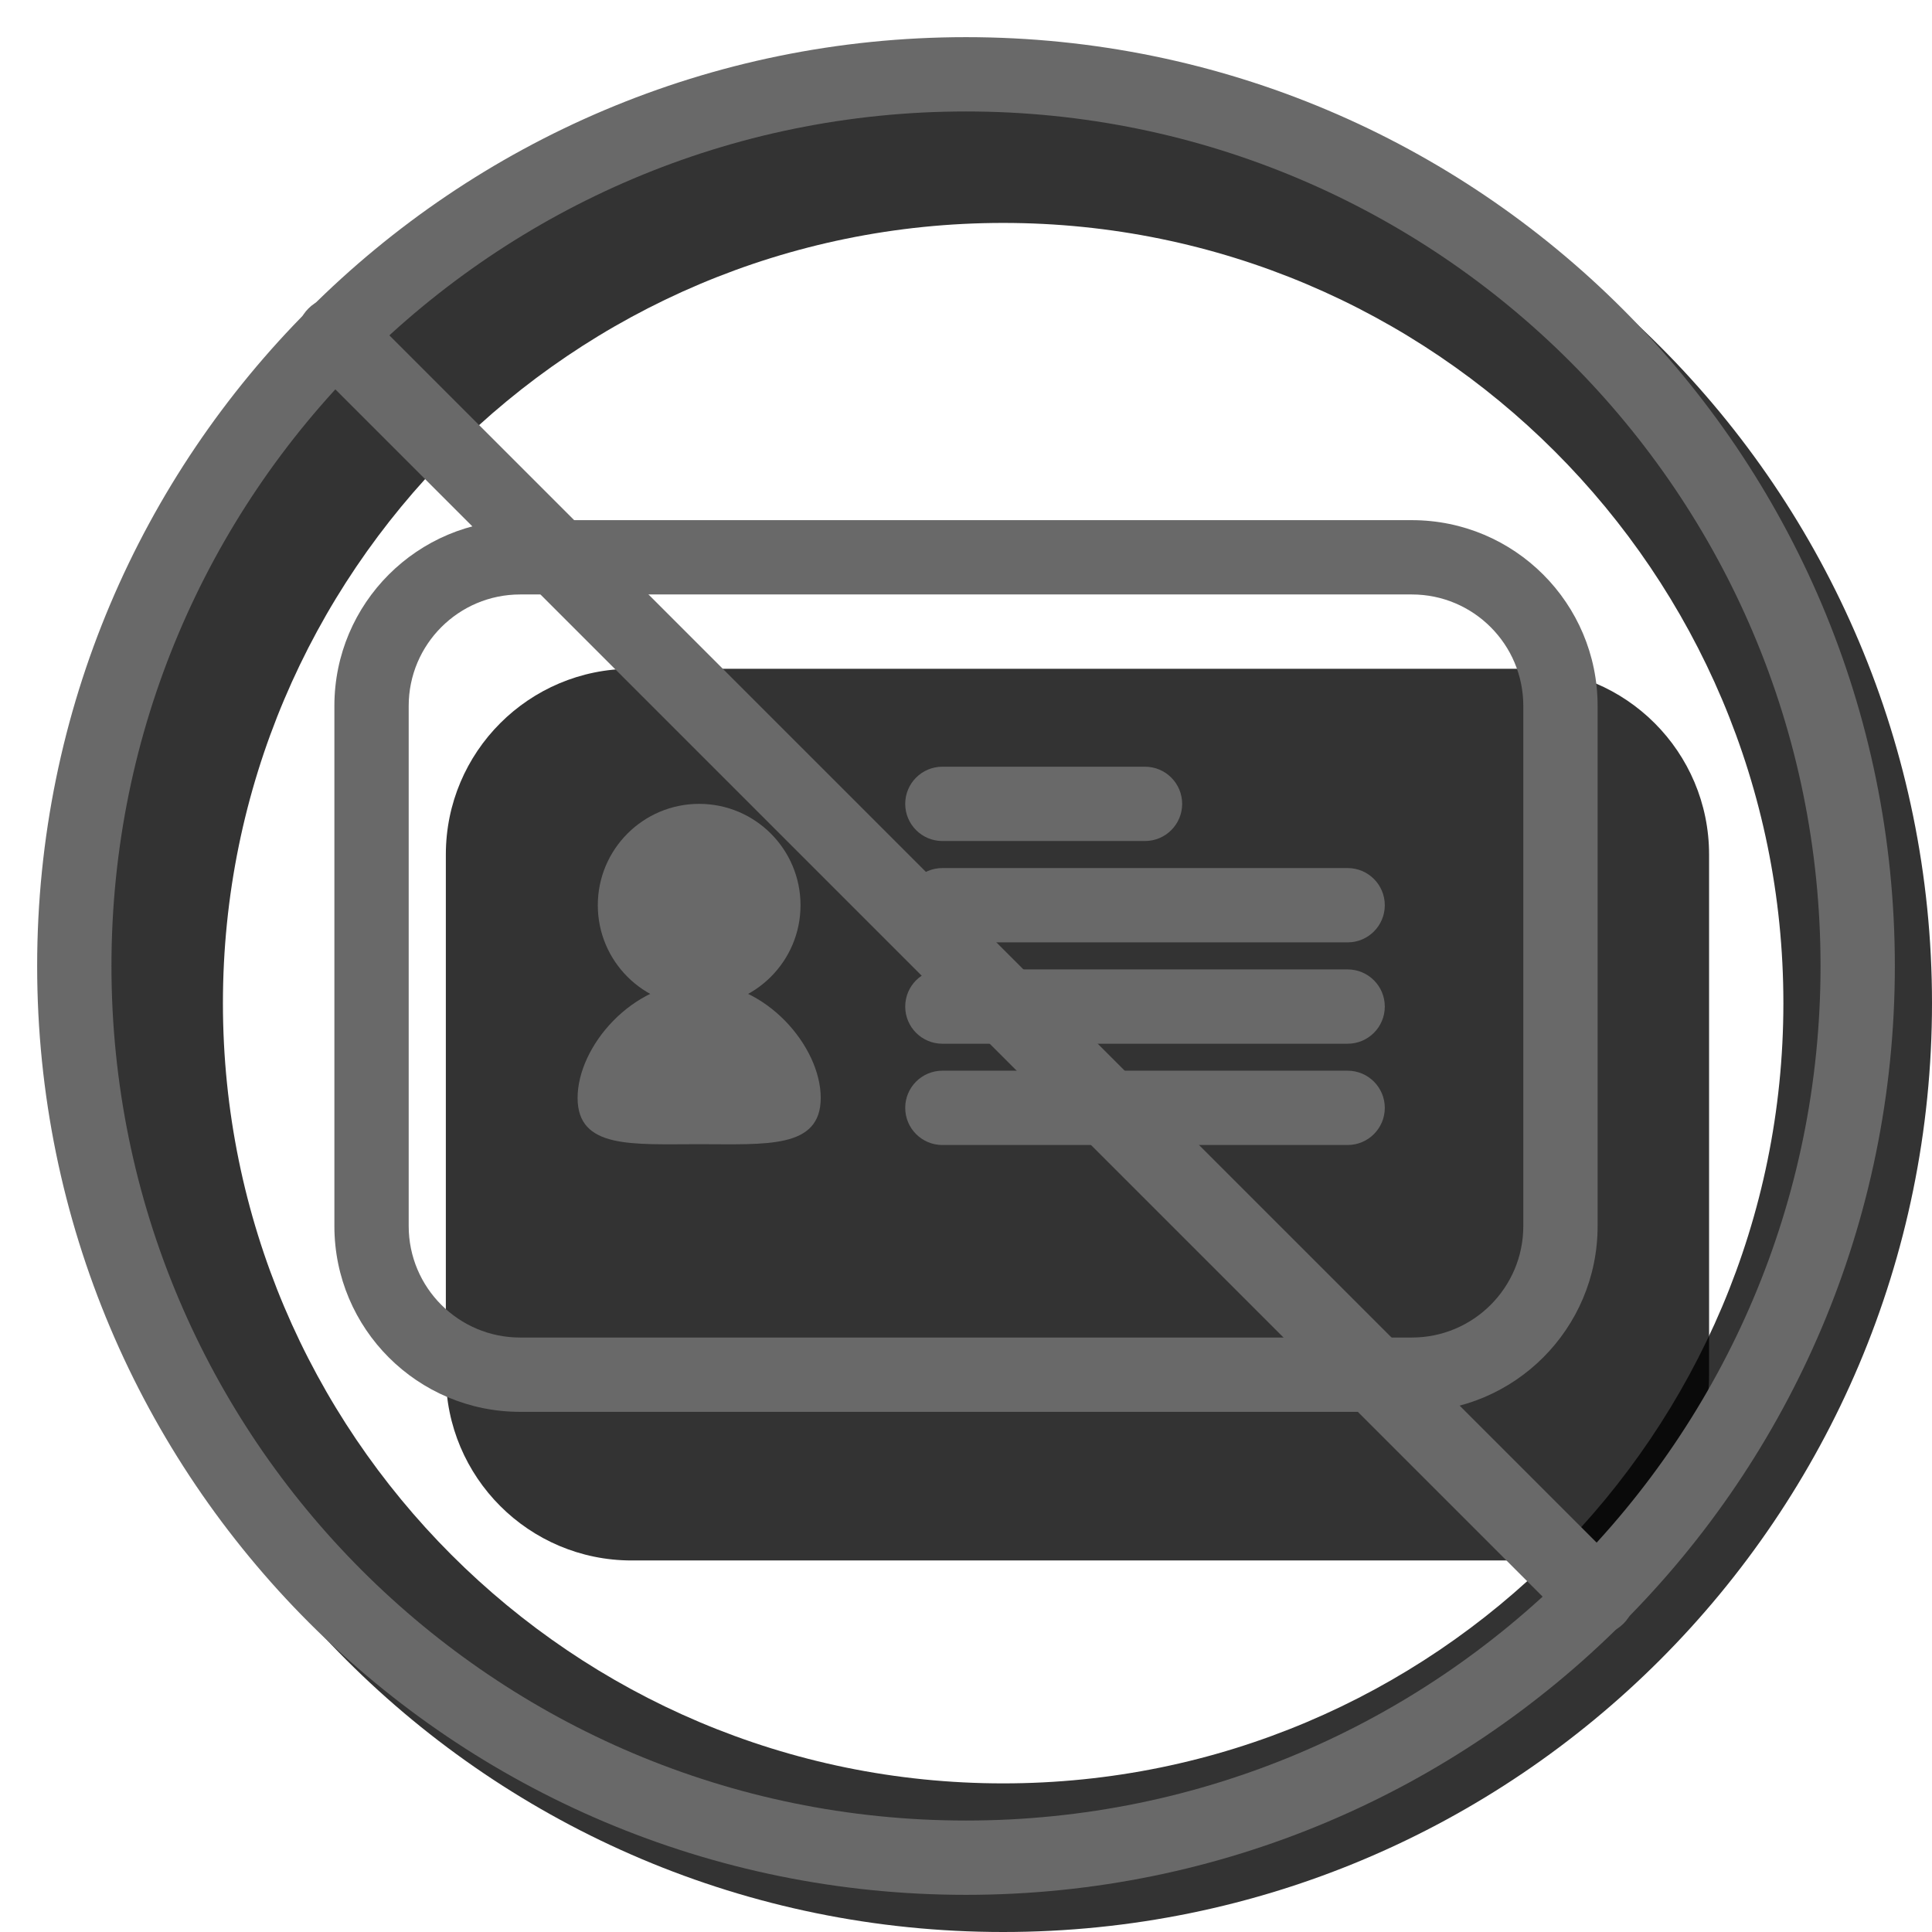 <svg width="20" height="20" viewBox="0 0 26 26" fill="none" xmlns="http://www.w3.org/2000/svg"><path opacity="0.8" fill-rule="evenodd" clip-rule="evenodd" d="M13.5 26C20.404 26 26 20.404 26 13.5C26 6.596 20.404 1 13.5 1C6.596 1 1 6.596 1 13.5C1 20.404 6.596 26 13.5 26ZM13.5 24C19.299 24 24 19.299 24 13.5C24 7.701 19.299 3 13.5 3C7.701 3 3 7.701 3 13.5C3 19.299 7.701 24 13.5 24Z" fill="currentColor"/><g transform="translate(3, 3)"><path opacity="0.8" fill-rule="evenodd" clip-rule="evenodd" d="M3 8.5C3 7.119 4.119 6 5.5 6H17.5C18.881 6 20 7.119 20 8.5V15.5C20 16.881 18.881 18 17.5 18H5.5C4.119 18 3 16.881 3 15.5V8.5Z" fill="currentColor"/><path fill-rule="evenodd" clip-rule="evenodd" d="M4 5C3.172 5 2.5 5.672 2.5 6.5V13.5C2.5 14.328 3.172 15 4 15H16C16.828 15 17.5 14.328 17.5 13.5V6.5C17.5 5.672 16.828 5 16 5H4ZM1.5 6.5C1.5 5.119 2.619 4 4 4H16C17.381 4 18.5 5.119 18.5 6.5V13.5C18.5 14.881 17.381 16 16 16H4C2.619 16 1.5 14.881 1.5 13.5V6.5Z" fill="dimgray"/><path fill-rule="evenodd" clip-rule="evenodd" d="M9.182 7.818C9.182 7.542 9.406 7.318 9.682 7.318H12.409C12.685 7.318 12.909 7.542 12.909 7.818C12.909 8.094 12.685 8.318 12.409 8.318H9.682C9.406 8.318 9.182 8.094 9.182 7.818Z" fill="dimgray"/><path fill-rule="evenodd" clip-rule="evenodd" d="M9.182 11.909C9.182 11.633 9.406 11.409 9.682 11.409L15.136 11.409C15.412 11.409 15.636 11.633 15.636 11.909C15.636 12.185 15.412 12.409 15.136 12.409L9.682 12.409C9.406 12.409 9.182 12.185 9.182 11.909Z" fill="dimgray"/><path fill-rule="evenodd" clip-rule="evenodd" d="M9.182 9.182C9.182 8.906 9.406 8.682 9.682 8.682H15.136C15.412 8.682 15.636 8.906 15.636 9.182C15.636 9.458 15.412 9.682 15.136 9.682H9.682C9.406 9.682 9.182 9.458 9.182 9.182ZM9.182 10.546C9.182 10.269 9.406 10.046 9.682 10.046H15.136C15.412 10.046 15.636 10.269 15.636 10.546C15.636 10.822 15.412 11.046 15.136 11.046H9.682C9.406 11.046 9.182 10.822 9.182 10.546Z" fill="dimgray"/><path d="M7.773 9.182C7.773 9.935 7.162 10.545 6.409 10.545C5.656 10.545 5.045 9.935 5.045 9.182C5.045 8.429 5.656 7.818 6.409 7.818C7.162 7.818 7.773 8.429 7.773 9.182Z" fill="dimgray"/><path d="M8.045 11.775C8.045 12.463 7.313 12.398 6.409 12.398C5.505 12.398 4.773 12.463 4.773 11.775C4.773 11.087 5.505 10.218 6.409 10.218C7.313 10.218 8.045 11.087 8.045 11.775Z" fill="dimgray"/><path d="M1.151 1.878C0.95 1.677 0.95 1.351 1.151 1.151C1.351 0.95 1.677 0.95 1.878 1.151L18.849 18.122C19.05 18.323 19.05 18.648 18.849 18.849C18.648 19.05 18.323 19.05 18.122 18.849L1.151 1.878Z" fill="dimgray"/></g><path fill-rule="evenodd" clip-rule="evenodd" d="M13 24.5C19.351 24.5 24.5 19.351 24.5 13C24.5 6.649 19.351 1.5 13 1.5C6.649 1.5 1.5 6.649 1.5 13C1.5 19.351 6.649 24.5 13 24.5ZM13 25.5C19.904 25.5 25.5 19.904 25.5 13C25.5 6.096 19.904 0.5 13 0.5C6.096 0.5 0.5 6.096 0.5 13C0.5 19.904 6.096 25.5 13 25.5Z" fill="dimgray"/></svg>